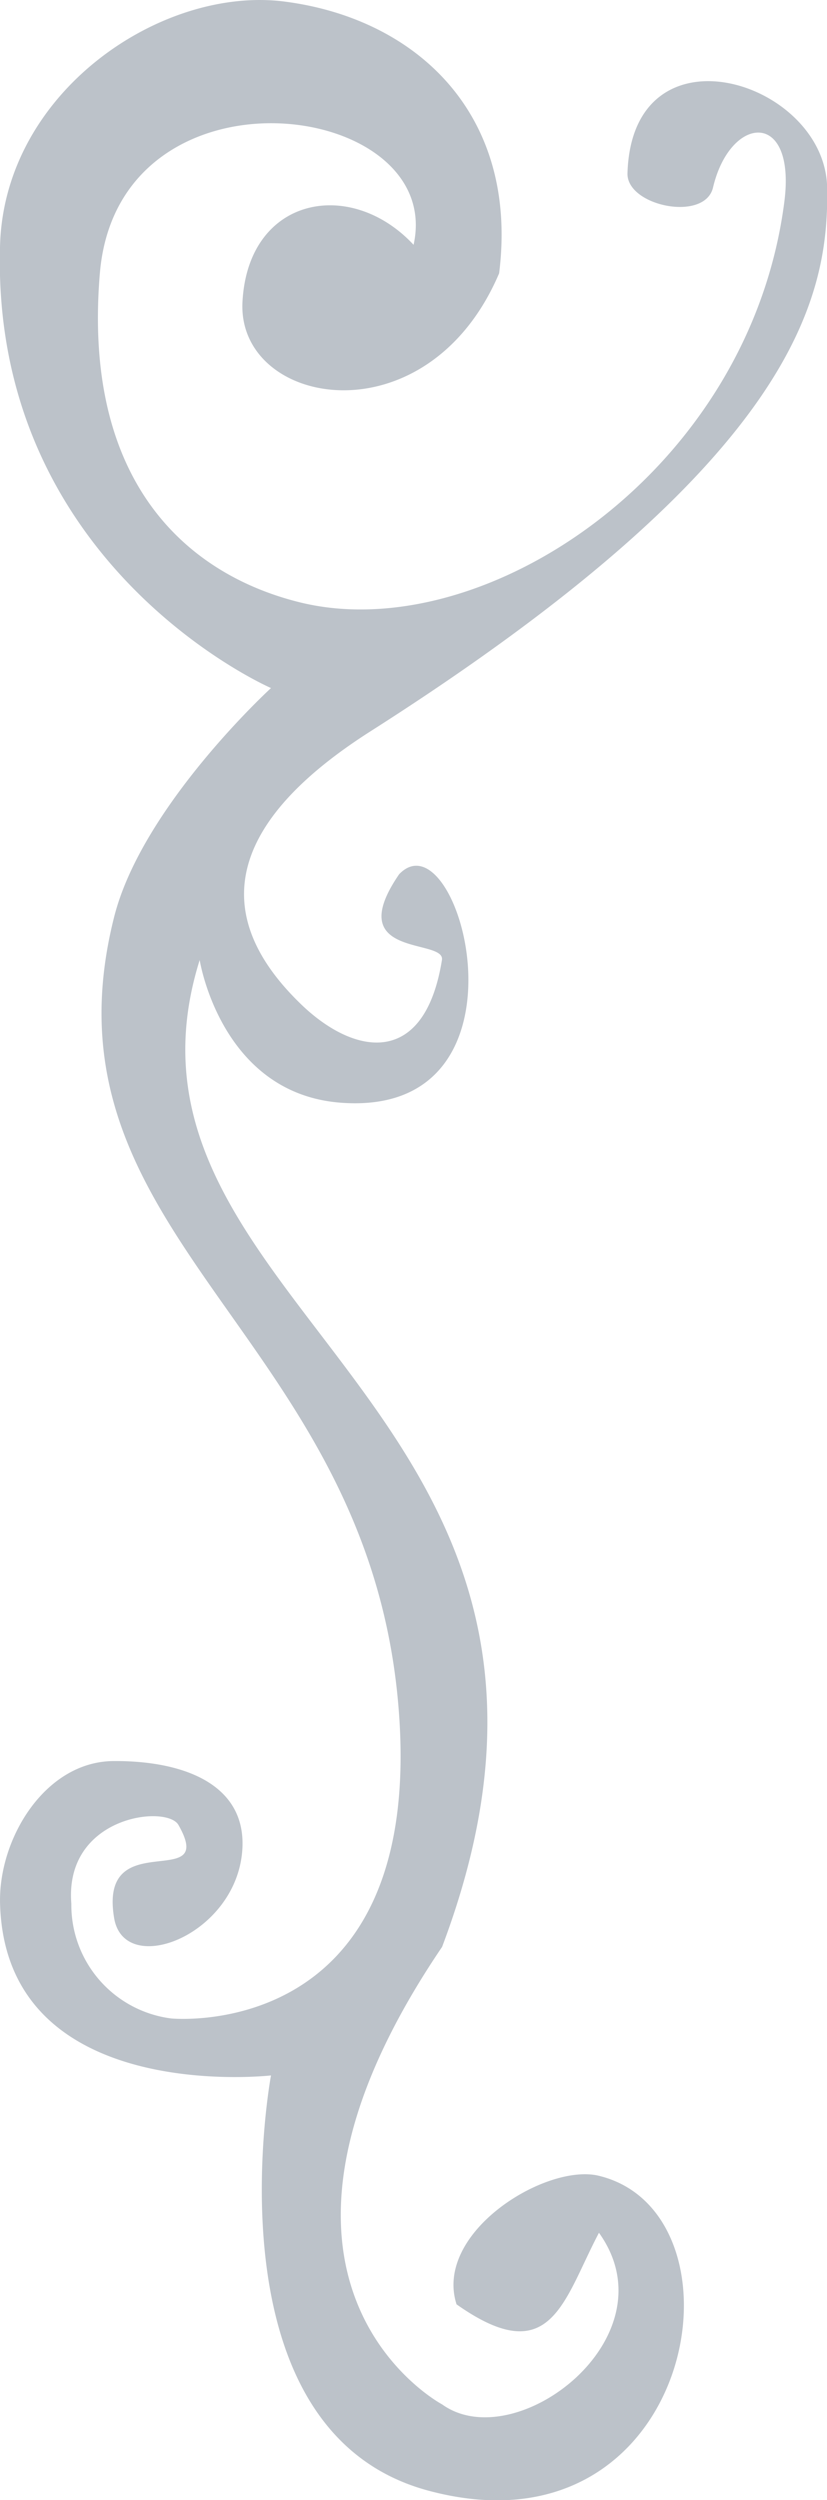 <svg xmlns="http://www.w3.org/2000/svg" width="24.969" height="75.47" viewBox="0 0 24.969 75.47">
  <defs>
    <style>
      .cls-1 {
        fill: #bcc2c9;
        fill-rule: evenodd;
      }
    </style>
  </defs>
  <path class="cls-1" d="M521.263,4016.31c1.179,2.07-2.424-.05-1.942,2.81,0.309,1.84,3.775.49,3.875-2.15,0.07-1.89-1.775-2.6-3.875-2.59-2.077,0-3.5,2.34-3.444,4.31,0.17,6.1,8.18,5.18,8.18,5.18s-2,10.7,4.736,12.53c8.06,2.18,9.879-8.35,5.166-9.5-1.589-.39-4.995,1.7-4.3,3.88,2.862,2.02,3.219-.11,4.3-2.16,2.25,3.14-2.508,6.78-4.736,5.18,0,0-6.883-3.66,0-13.81,6.146-16.29-10.617-19.26-7.319-29.79,0,0,.636,4.06,4.3,4.31,6.04,0.42,3.534-8.79,1.722-6.9-1.756,2.56,1.4,1.92,1.292,2.59-0.528,3.28-2.677,2.89-4.3,1.29-2.771-2.71-2.136-5.47,2.152-8.2,12.791-8.15,13.839-13.04,13.778-16.41-0.059-3.22-5.887-5.04-6.028-.43-0.03.99,2.335,1.48,2.583,0.43,0.52-2.2,2.512-2.36,2.153.43-1.047,8.15-9.077,13.47-14.638,12.09-3.385-.84-6.559-3.61-6.028-9.93,0.55-6.53,10.444-5.26,9.472-.86-1.9-2.04-4.994-1.46-5.166,1.72s5.579,4.23,7.749-.86c0.6-4.8-2.489-7.68-6.458-8.2-3.7-.49-8.465,2.69-8.61,7.34-0.3,9.7,8.18,13.38,8.18,13.38s-3.891,3.56-4.736,6.91c-2.47,9.78,7.852,12.58,8.61,24.18,0.643,9.82-6.888,9.07-6.888,9.07a3.454,3.454,0,0,1-3.014-3.46C517.812,4016.03,520.915,4015.69,521.263,4016.31Z" transform="translate(-515.875 -3961.22)"/>
</svg>
